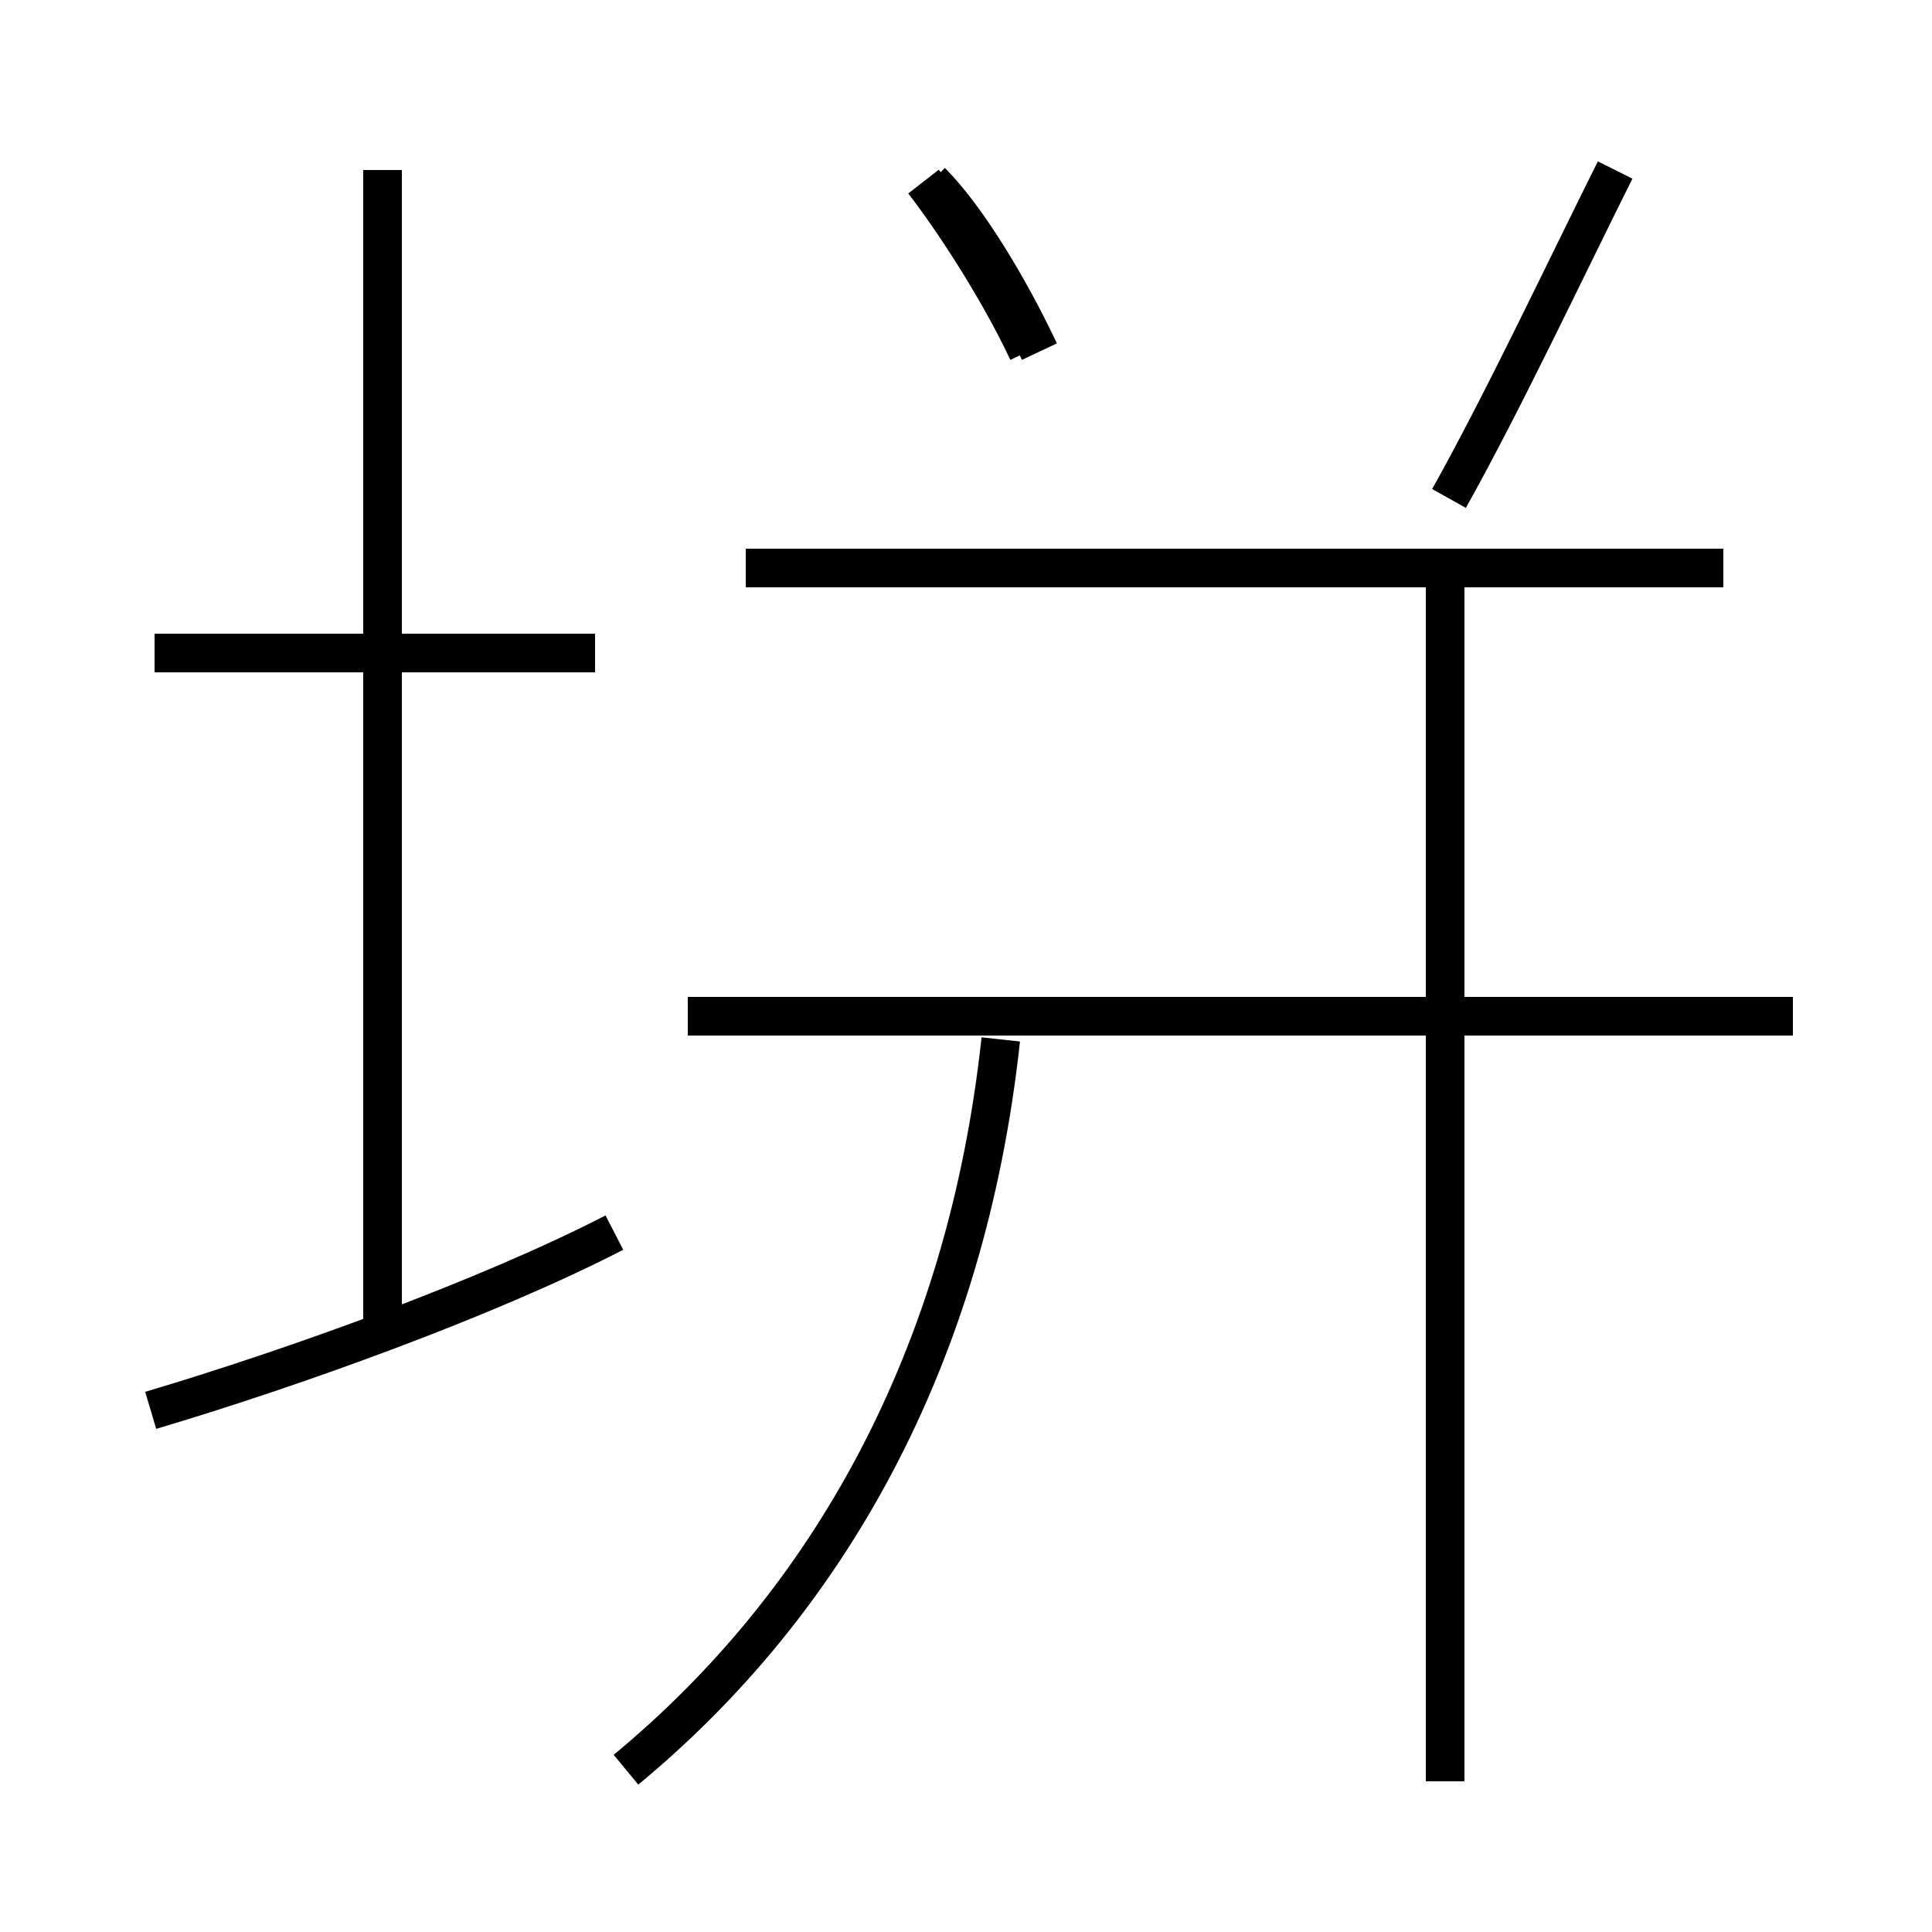 <?xml version='1.0' encoding='utf8'?>
<svg viewBox="0.0 -44.0 50.0 50.0" version="1.1" xmlns="http://www.w3.org/2000/svg">
<rect x="0.0" y="-44.0" width="50.0" height="50.0" fill="#808080" stroke="none"/>
<rect x="-1000" y="-1000" width="2000" height="2000" stroke="white" fill="white"/>
<g style="fill:none; stroke:#000000;  stroke-width:1">
<path d="M 16.2 -1.8 C 21.4 2.5 25.0 8.8 25.9 17.1 M 37.4 -2.1 L 37.4 28.9 M 46.4 17.7 L 17.8 17.7 M 44.6 29.3 L 19.3 29.3 M 37.5 31.1 C 38.9 33.6 40.5 37.0 41.8 39.6 M 3.9 7.5 C 7.6 8.6 12.6 10.4 15.9 12.1 M 9.9 9.6 L 9.9 39.6 M 15.4 27.1 L 4.0 27.1 M 26.6 34.9 C 25.8 36.6 24.6 38.4 23.9 39.3 M 26.9 34.9 C 26.1 36.6 25.0 38.4 24.1 39.3" transform="scale(1, -1)" />
</g>
</svg>